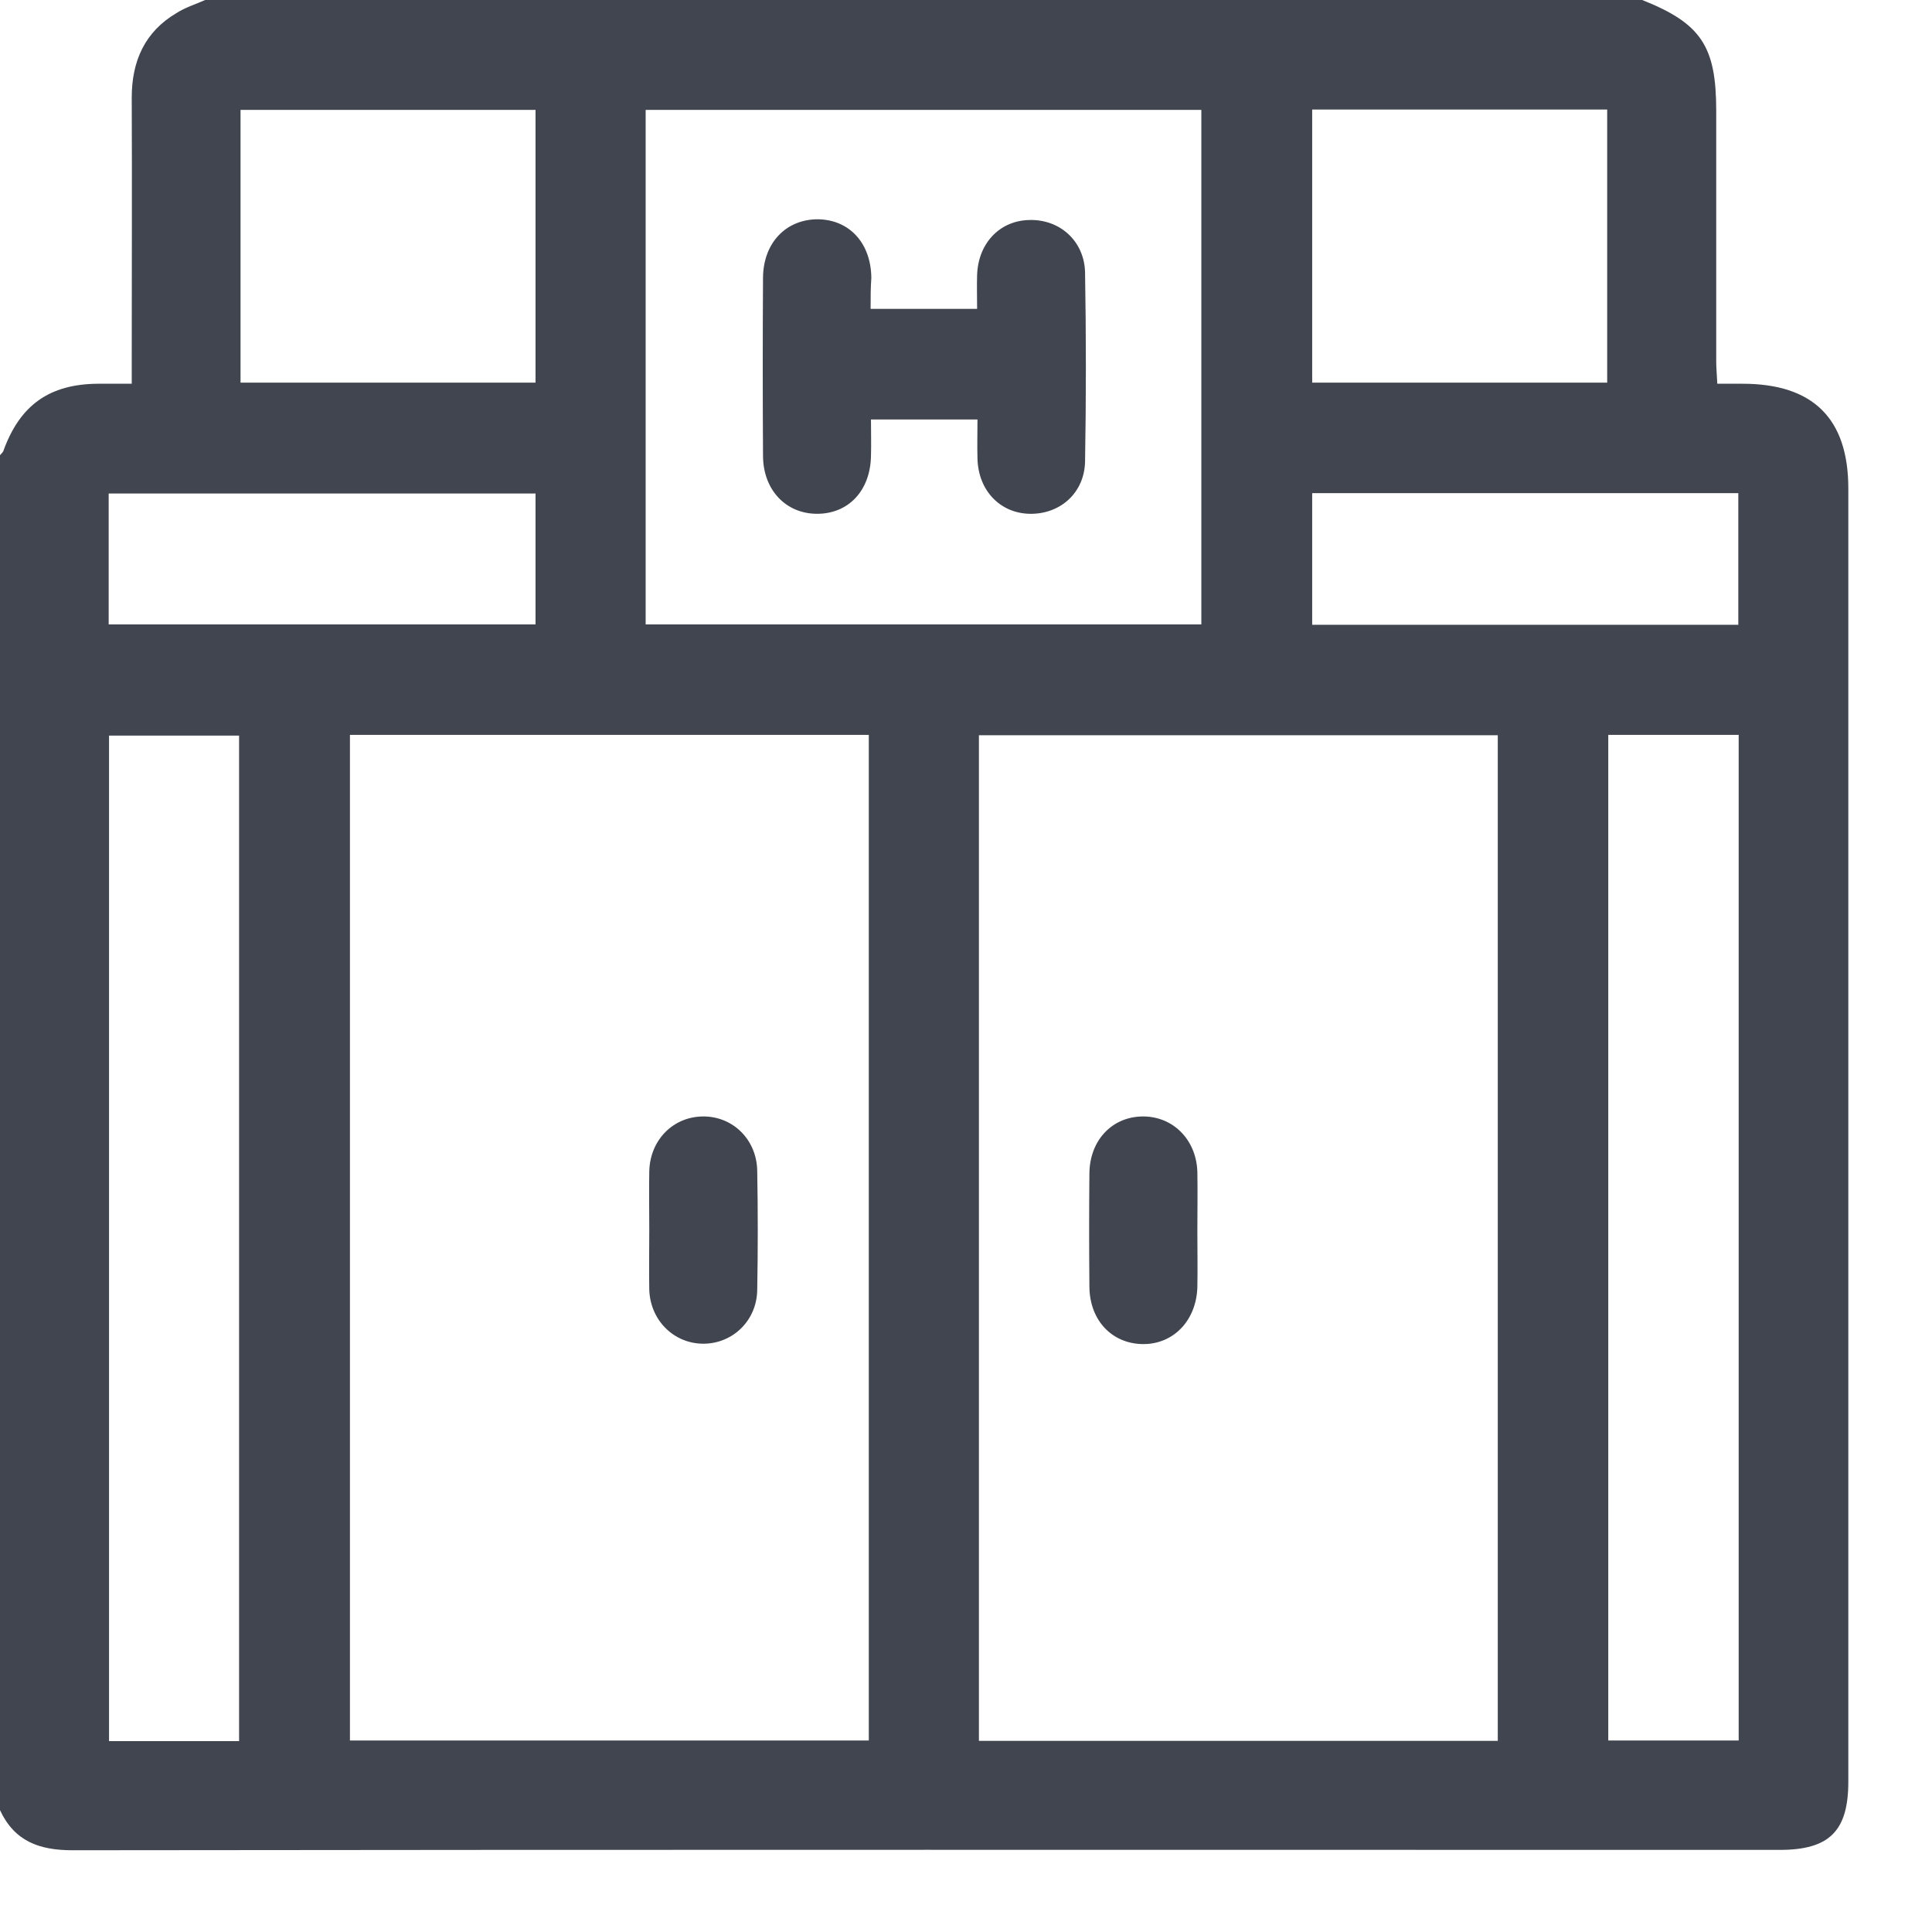 <svg width="16" height="16" viewBox="0 0 16 16" fill="none" xmlns="http://www.w3.org/2000/svg">
<path d="M1.699 0C5.667 0 9.632 0 13.6 0C14.088 0.194 14.213 0.383 14.213 0.916C14.213 1.61 14.213 2.301 14.213 2.995C14.213 3.052 14.219 3.109 14.222 3.178C14.303 3.178 14.366 3.178 14.431 3.178C15.014 3.178 15.307 3.465 15.307 4.045C15.307 7.615 15.307 11.185 15.307 14.755C15.307 15.165 15.149 15.32 14.739 15.32C10.027 15.32 5.314 15.317 0.601 15.323C0.323 15.323 0.12 15.248 0 14.991C0 11.251 0 7.51 0 3.77C0.009 3.758 0.021 3.749 0.027 3.737C0.164 3.354 0.41 3.181 0.81 3.178C0.897 3.178 0.987 3.178 1.091 3.178C1.091 3.103 1.091 3.043 1.091 2.986C1.091 2.259 1.094 1.535 1.091 0.808C1.091 0.506 1.199 0.263 1.462 0.108C1.531 0.063 1.618 0.036 1.699 0ZM12.404 6.089C10.96 6.089 9.533 6.089 8.107 6.089C8.107 8.872 8.107 11.64 8.107 14.417C9.542 14.417 10.969 14.417 12.404 14.417C12.404 11.637 12.404 8.869 12.404 6.089ZM2.898 14.414C4.342 14.414 5.768 14.414 7.195 14.414C7.195 11.634 7.195 8.863 7.195 6.086C5.759 6.086 4.333 6.086 2.898 6.086C2.898 8.866 2.898 11.637 2.898 14.414ZM5.347 5.171C6.893 5.171 8.418 5.171 9.949 5.171C9.949 3.743 9.949 2.328 9.949 0.91C8.409 0.91 6.878 0.91 5.347 0.91C5.347 2.334 5.347 3.749 5.347 5.171ZM1.98 14.419C1.98 11.634 1.98 8.86 1.98 6.092C1.609 6.092 1.253 6.092 0.903 6.092C0.903 8.875 0.903 11.646 0.903 14.419C1.265 14.419 1.615 14.419 1.98 14.419ZM13.319 6.086C13.319 8.869 13.319 11.643 13.319 14.414C13.687 14.414 14.043 14.414 14.399 14.414C14.399 11.634 14.399 8.863 14.399 6.086C14.037 6.086 13.681 6.086 13.319 6.086ZM1.992 3.169C2.814 3.169 3.621 3.169 4.435 3.169C4.435 2.409 4.435 1.661 4.435 0.91C3.615 0.91 2.808 0.91 1.992 0.91C1.992 1.664 1.992 2.409 1.992 3.169ZM10.867 0.907C10.867 1.664 10.867 2.412 10.867 3.169C11.683 3.169 12.491 3.169 13.31 3.169C13.31 2.412 13.31 1.664 13.31 0.907C12.494 0.907 11.683 0.907 10.867 0.907ZM0.9 5.171C2.087 5.171 3.259 5.171 4.435 5.171C4.435 4.803 4.435 4.449 4.435 4.087C3.253 4.087 2.081 4.087 0.9 4.087C0.9 4.449 0.9 4.806 0.9 5.171ZM10.867 4.084C10.867 4.458 10.867 4.814 10.867 5.174C12.051 5.174 13.223 5.174 14.396 5.174C14.396 4.806 14.396 4.446 14.396 4.084C13.214 4.084 12.048 4.084 10.867 4.084Z" fill="#41454F"/>
<path d="M9.916 10.197C9.916 10.353 9.919 10.506 9.916 10.661C9.907 10.94 9.713 11.137 9.458 11.131C9.207 11.125 9.025 10.934 9.022 10.658C9.019 10.344 9.019 10.03 9.022 9.716C9.025 9.443 9.21 9.249 9.461 9.246C9.71 9.243 9.907 9.434 9.916 9.704C9.919 9.868 9.916 10.033 9.916 10.197Z" fill="#41454F"/>
<path d="M5.377 10.18C5.377 10.021 5.374 9.862 5.377 9.701C5.383 9.437 5.58 9.243 5.831 9.246C6.076 9.249 6.268 9.443 6.271 9.698C6.277 10.027 6.277 10.353 6.271 10.682C6.268 10.937 6.067 11.128 5.825 11.128C5.583 11.128 5.386 10.937 5.377 10.682C5.374 10.518 5.377 10.347 5.377 10.18Z" fill="#41454F"/>
<path d="M7.21 2.558C7.512 2.558 7.79 2.558 8.092 2.558C8.092 2.46 8.089 2.367 8.092 2.277C8.101 2.014 8.28 1.825 8.528 1.822C8.777 1.816 8.98 1.996 8.986 2.256C8.995 2.78 8.995 3.303 8.986 3.824C8.98 4.084 8.777 4.261 8.525 4.255C8.28 4.249 8.101 4.06 8.095 3.797C8.092 3.692 8.095 3.591 8.095 3.474C7.799 3.474 7.518 3.474 7.213 3.474C7.213 3.576 7.216 3.677 7.213 3.779C7.207 4.063 7.027 4.255 6.767 4.255C6.51 4.255 6.322 4.06 6.319 3.779C6.316 3.285 6.316 2.792 6.319 2.298C6.322 2.008 6.513 1.813 6.779 1.816C7.036 1.822 7.213 2.014 7.216 2.301C7.21 2.385 7.21 2.463 7.21 2.558Z" fill="#41454F"/>
</svg>
